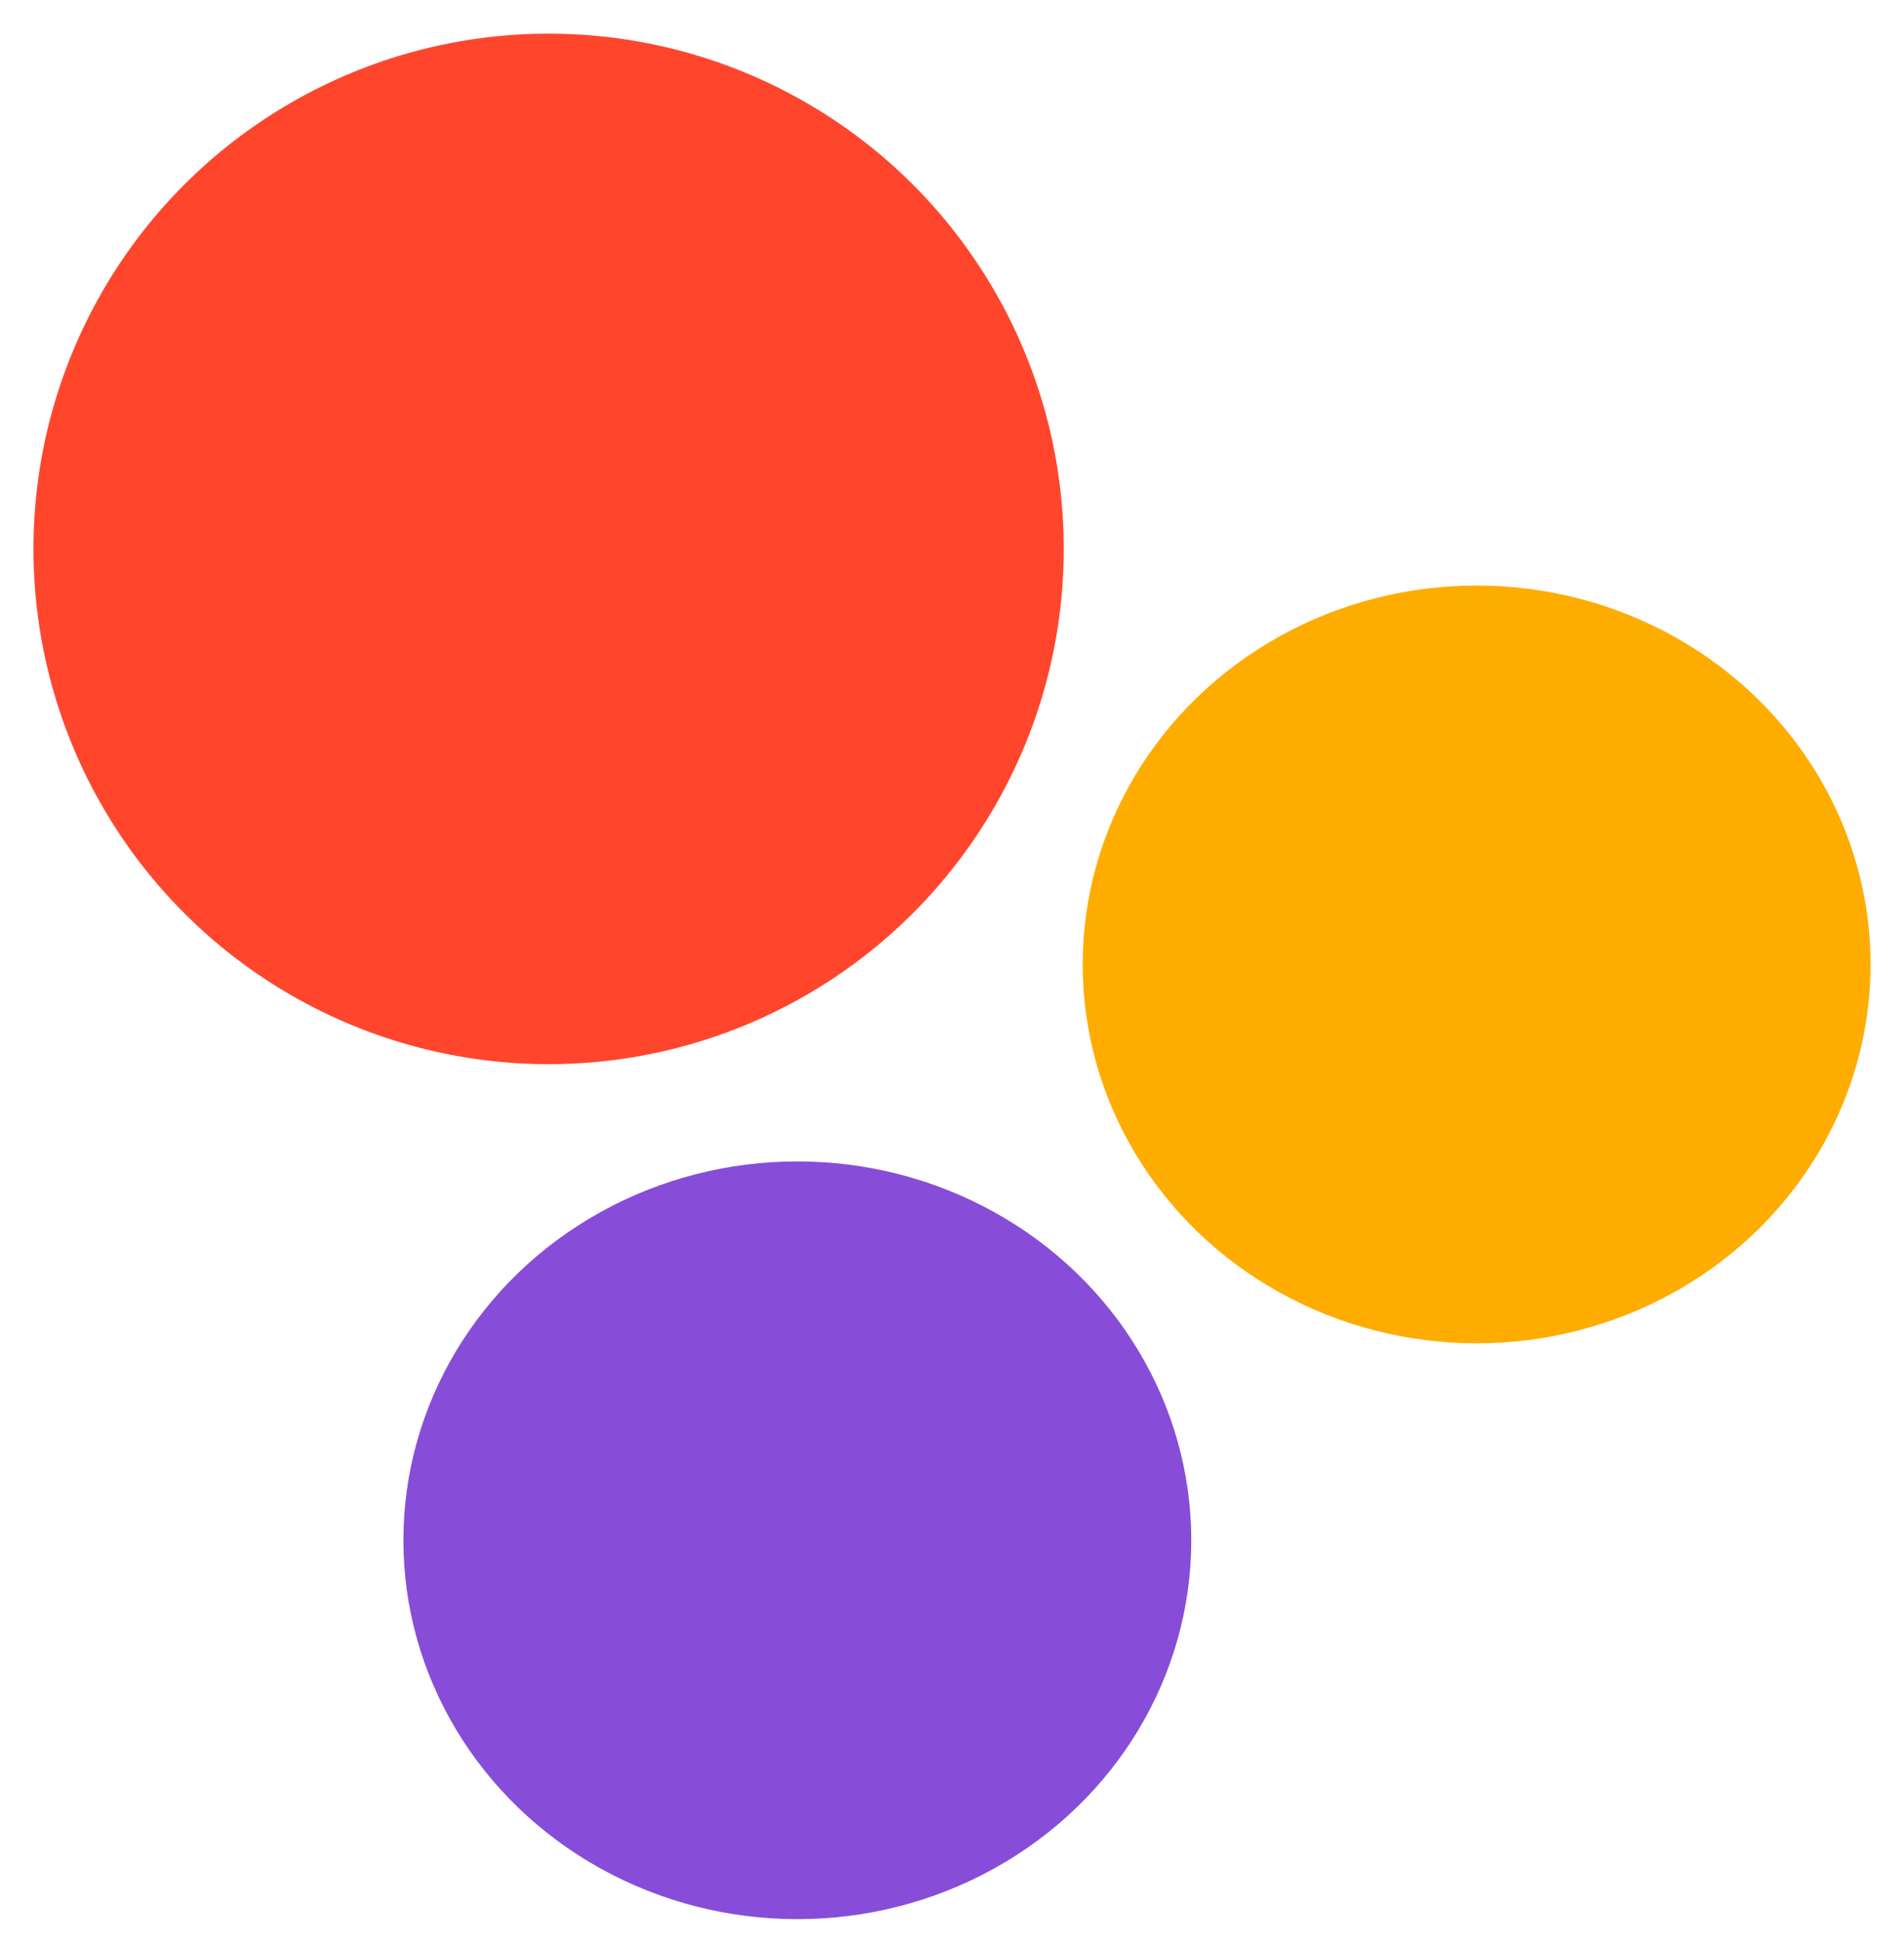 <?xml version="1.0" encoding="UTF-8"?>
<svg width="52px" height="53px" viewBox="0 0 52 53" version="1.1" xmlns="http://www.w3.org/2000/svg" xmlns:xlink="http://www.w3.org/1999/xlink">
    <!-- Generator: Sketch 58 (84663) - https://sketch.com -->
    <title>Icon</title>
    <desc>Created with Sketch.</desc>
    <g id="Desktop" stroke="none" stroke-width="1" fill="none" fill-rule="evenodd">
        <g id="Sub-001" transform="translate(-690, -40)">
            <g id="Icon" transform="translate(690.5, 40.532)">
                <circle id="Oval" fill="#FF462D" cx="14.483" cy="14.456" r="14.069"></circle>
                <ellipse id="Oval-Copy" fill="#FFAC00" cx="39.828" cy="25.801" rx="10.759" ry="10.345"></ellipse>
                <ellipse id="Oval-Copy-2" fill="#874DD9" cx="21.276" cy="41.525" rx="10.759" ry="10.345"></ellipse>
            </g>
        </g>
    </g>
</svg>